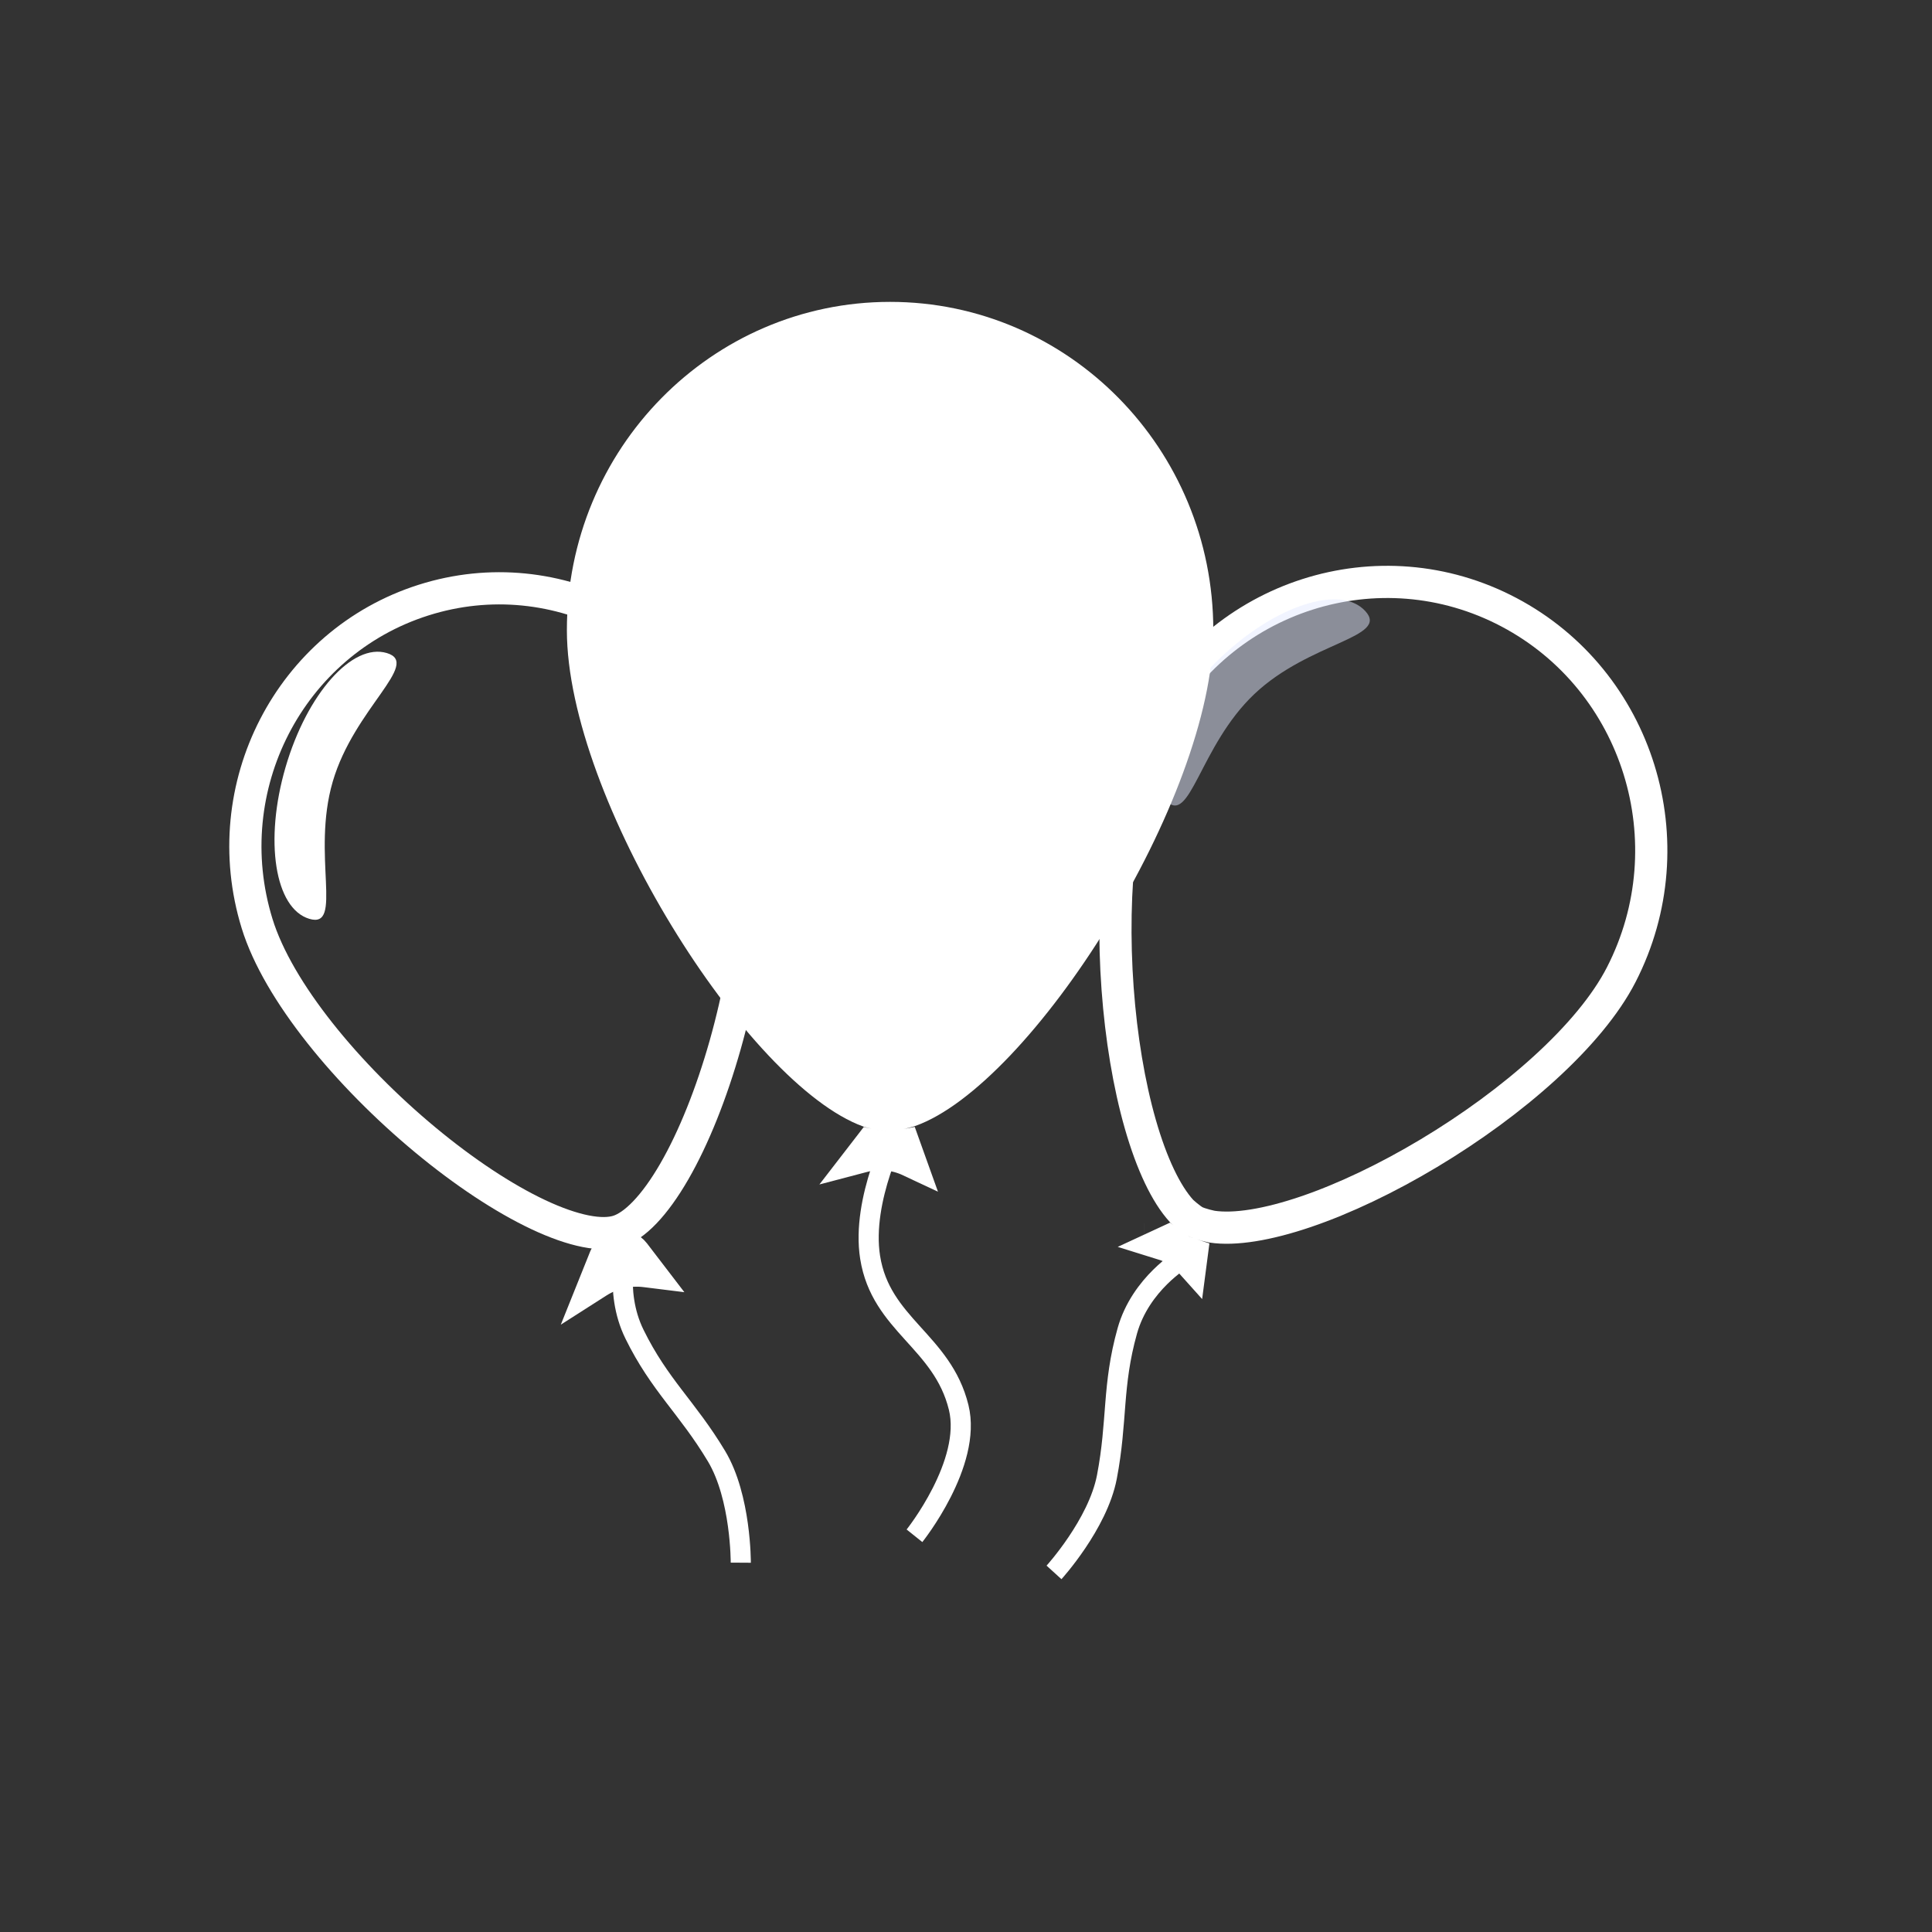 <svg width="96" height="96" viewBox="0 0 96 96" fill="none" xmlns="http://www.w3.org/2000/svg">
<rect x="0" y="0" width="96" height="96" fill="#333333" stroke="none"/>
<path d="M58.784 62.54C58.784 62.54 56.674 63.78 56.015 66.132C55.248 68.867 55.536 70.603 55 73.393C54.548 75.743 52.373 78.132 52.373 78.132" stroke="white"/>
<path d="M60.228 60.953L60.22 60.951C60.204 60.948 60.18 60.943 60.148 60.936C60.086 60.922 59.999 60.902 59.901 60.876C59.69 60.82 59.492 60.753 59.379 60.694C59.271 60.637 59.109 60.518 58.947 60.383C58.873 60.321 58.808 60.264 58.763 60.223C58.742 60.204 58.725 60.188 58.713 60.177C57.939 59.329 57.226 57.831 56.662 55.86C56.1 53.897 55.711 51.554 55.533 49.121C55.176 44.215 55.694 39.129 57.242 36.113C60.604 29.561 68.549 27.024 74.981 30.423C81.412 33.821 83.92 41.881 80.558 48.433C79.008 51.453 75.183 54.795 71.002 57.3C68.929 58.543 66.807 59.556 64.897 60.207C62.973 60.862 61.352 61.12 60.228 60.953ZM58.023 61.688C58.195 61.828 58.425 62 58.653 62.119C58.83 62.212 59.032 62.287 59.215 62.345L59.167 62.712C58.789 62.288 58.304 61.975 57.764 61.808L58.023 61.688ZM56.857 61.59C56.858 61.59 56.858 61.59 56.858 61.59L56.857 61.59Z" stroke="white" stroke-width="1.6"/>
<path d="M62.328 34.487C59.589 37.083 59.141 41.09 57.92 39.763C56.699 38.436 57.929 35.256 60.668 32.66C63.407 30.064 66.618 29.035 67.839 30.362C69.06 31.689 65.067 31.891 62.328 34.487Z" fill="#E4EAFF" fill-opacity="0.5"/>
<path d="M36.868 38.243C37.907 41.614 37.407 47.059 36.035 51.917C35.353 54.327 34.473 56.535 33.506 58.21C33.022 59.048 32.528 59.734 32.04 60.243C31.548 60.756 31.099 61.052 30.711 61.175C30.323 61.298 29.788 61.315 29.095 61.177C28.409 61.041 27.617 60.764 26.749 60.355C25.013 59.537 23.05 58.232 21.137 56.645C17.281 53.447 13.813 49.261 12.774 45.891C10.686 39.117 14.401 31.927 21.046 29.819C27.69 27.71 34.78 31.469 36.868 38.243Z" stroke="white" stroke-width="1.6"/>
<path d="M16.533 38.84C15.468 42.487 17.084 46.171 15.368 45.656C13.653 45.14 13.125 41.766 14.19 38.119C15.254 34.472 17.508 31.934 19.223 32.45C20.939 32.966 17.597 35.194 16.533 38.84Z" fill="white"/>
<path d="M31.185 61.748C31.185 61.748 30.451 64.107 31.527 66.295C32.777 68.839 34.143 69.925 35.601 72.353C36.828 74.397 36.809 77.649 36.809 77.649" stroke="white"/>
<path d="M31.514 62.27L32.21 63.179L32.106 63.166C31.269 63.055 30.418 63.244 29.704 63.698L29.538 63.804L30.073 62.471C30.315 61.868 31.12 61.755 31.514 62.27Z" fill="#E4EAFF" stroke="white" stroke-width="1.6"/>
<path d="M44.615 56.114C44.615 56.114 42.779 59.587 43.236 62.476C43.769 65.834 46.825 66.634 47.636 69.934C48.318 72.713 45.44 76.312 45.44 76.312" stroke="white"/>
<path d="M45.196 55.2L45.184 55.204C45.165 55.209 45.137 55.217 45.101 55.227C45.029 55.247 44.927 55.274 44.812 55.301C44.566 55.358 44.318 55.399 44.158 55.4C44.004 55.4 43.767 55.364 43.529 55.313C43.419 55.289 43.322 55.265 43.252 55.247C43.238 55.244 43.225 55.24 43.213 55.237C43.197 55.233 43.183 55.229 43.172 55.226L43.172 55.226C41.909 54.769 40.378 53.606 38.762 51.89C37.152 50.181 35.52 47.99 34.06 45.593C31.119 40.767 28.968 35.267 28.968 31.314C28.968 22.734 35.812 15.8 44.228 15.8C52.644 15.8 59.488 22.734 59.488 31.314C59.488 35.273 57.316 40.777 54.355 45.6C52.884 47.995 51.242 50.182 49.625 51.886C47.997 53.6 46.459 54.756 45.196 55.2ZM44.163 57C44.418 56.999 44.697 56.957 44.932 56.911L45.205 57.673C44.473 57.33 43.645 57.256 42.864 57.464L42.784 57.485L43.245 56.888C43.499 56.941 43.85 57.001 44.163 57Z" fill="white" stroke="white" stroke-width="1.6"/>
<path d="M35.168 23.522C32.061 27.083 31.971 32.124 30.296 30.619C28.621 29.114 29.782 25.008 32.889 21.447C35.996 17.887 39.873 16.22 41.548 17.725C43.223 19.23 38.276 19.961 35.168 23.522Z" fill="white"/>
</svg>

